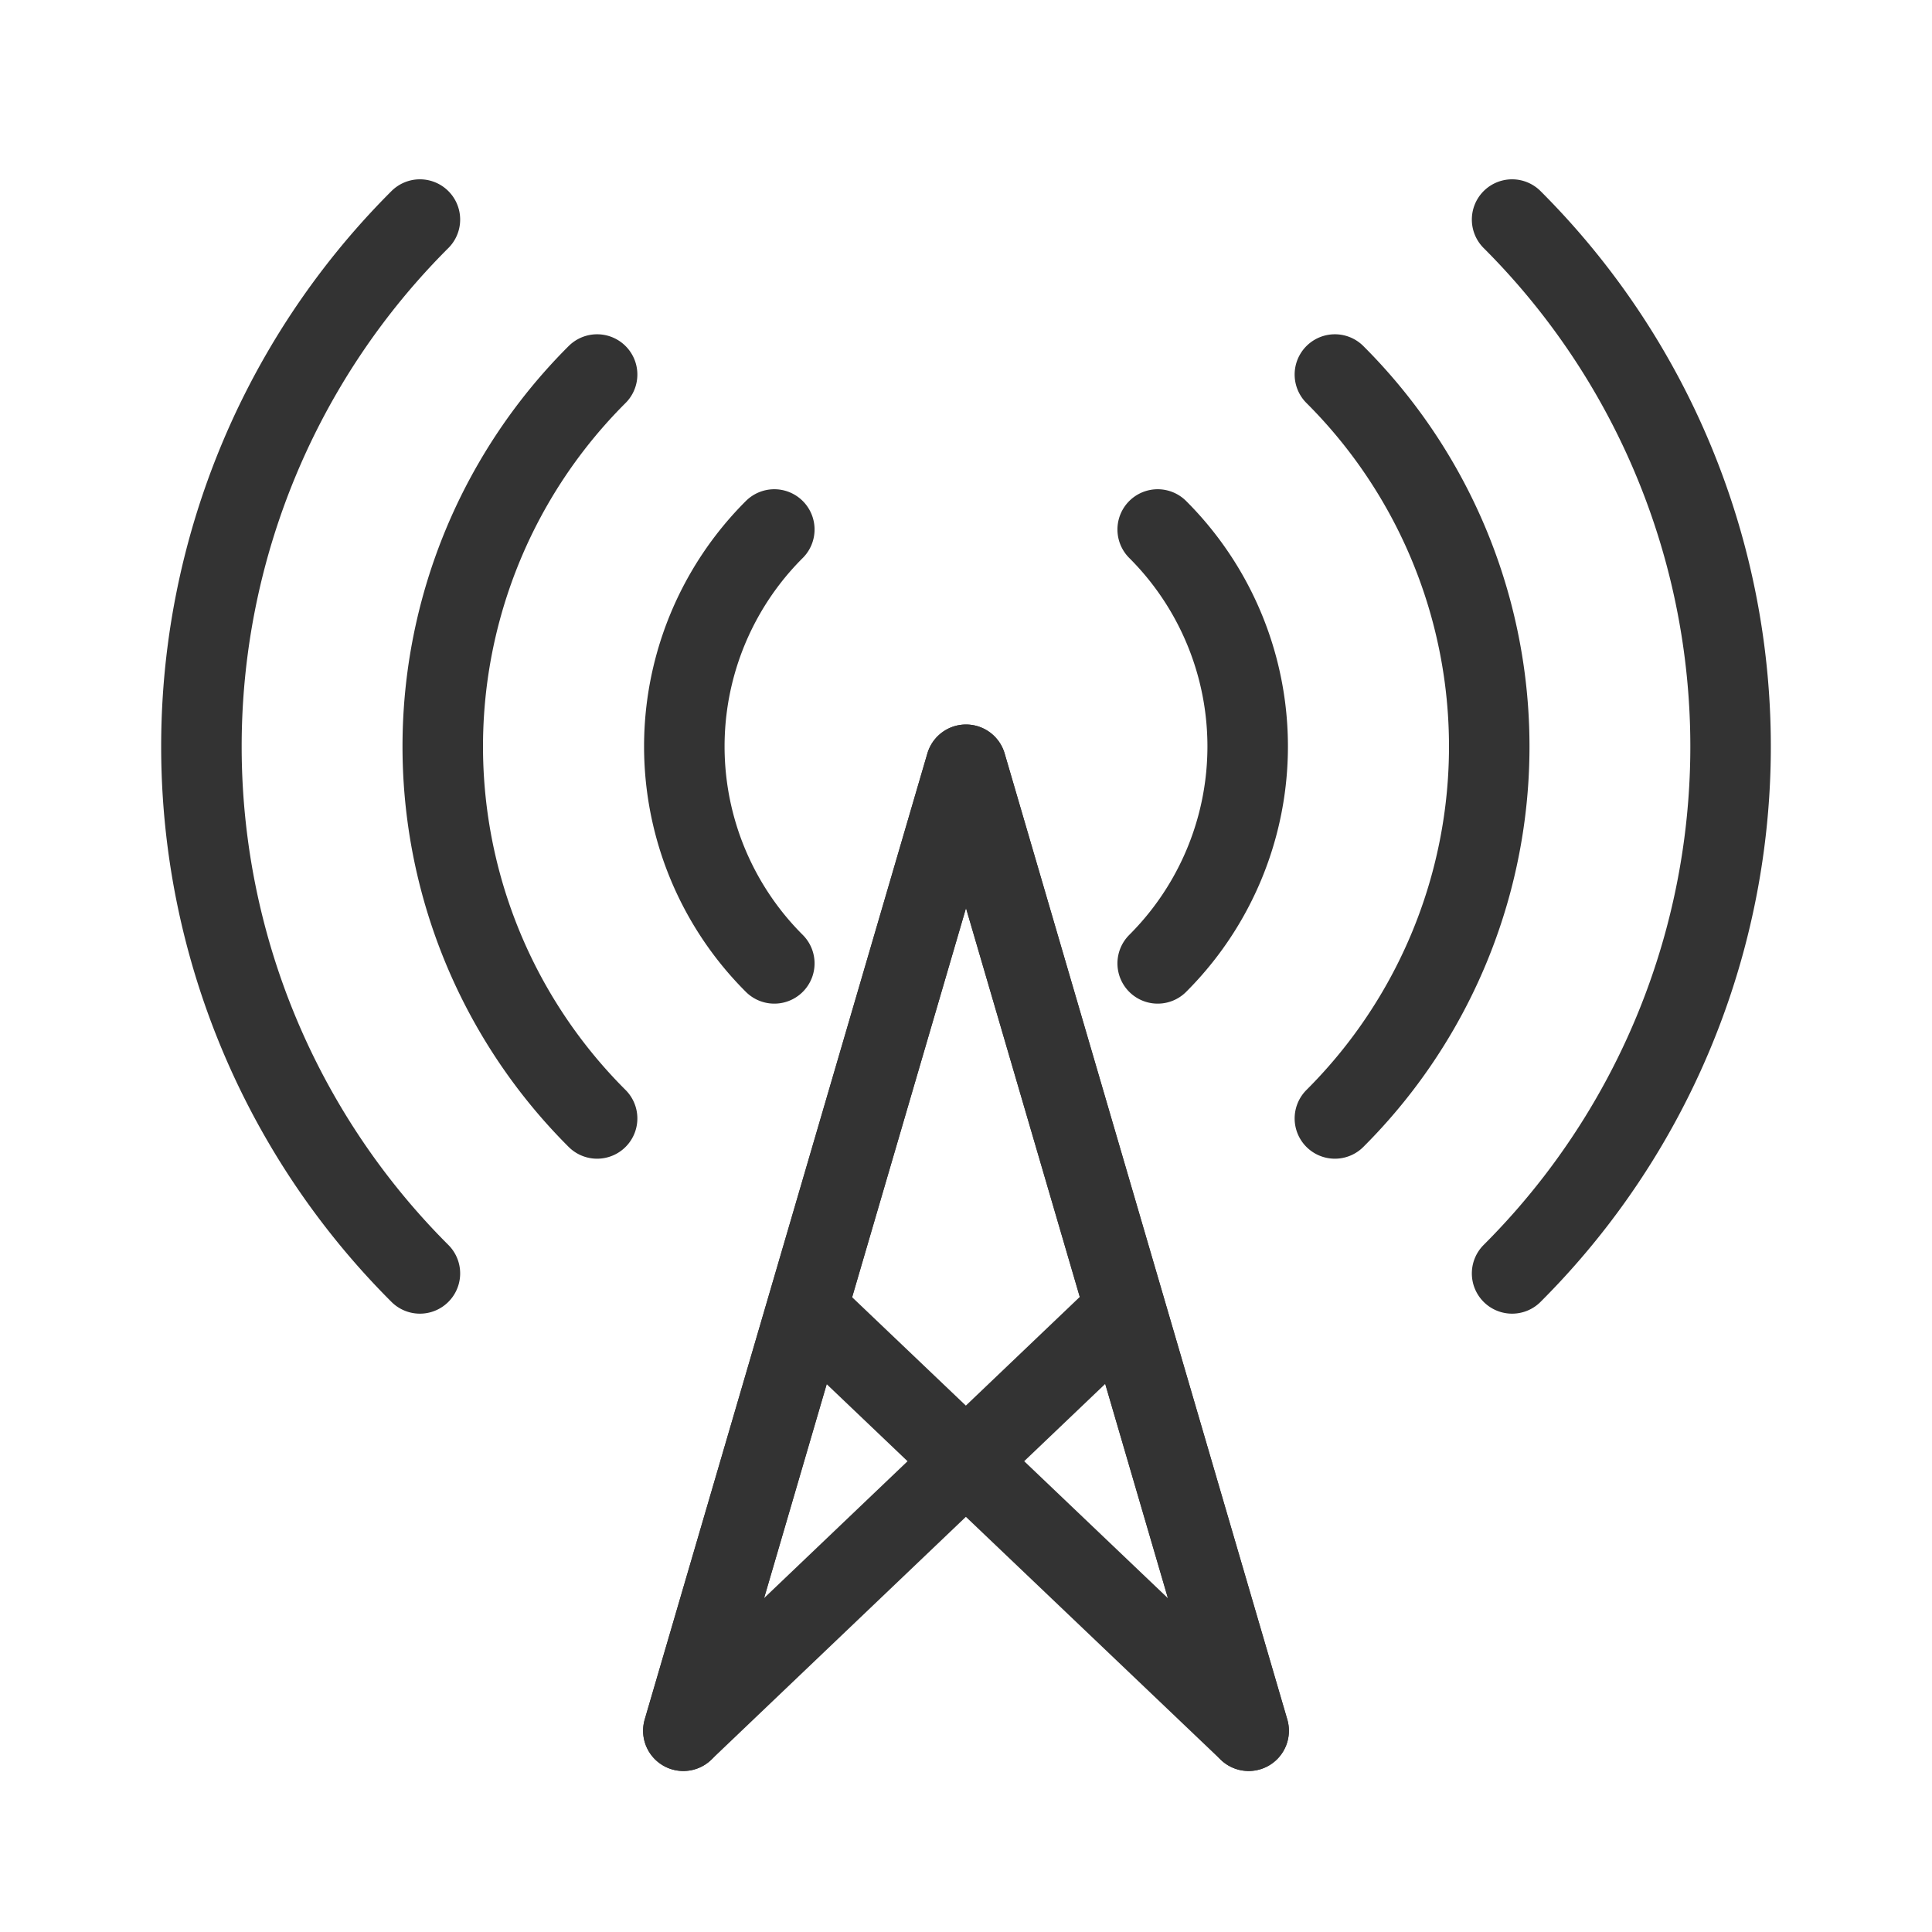 <svg xmlns="http://www.w3.org/2000/svg" viewBox="0 0 192 192" preserveAspectRatio="xMidYMid meet"><g fill="none" stroke="#333" stroke-linecap="round" stroke-linejoin="round" stroke-width="8"><path d="M124.09 172L96 76l-28.09 96 43.92-41.9"/><path d="M67.91 172L96 76l28.09 96-43.93-41.87m-3.21-77.51a30.46 30.46 0 000 43.12M59.34 37.22a52.21 52.21 0 000 73.93M41.73 21.82a74 74 0 000 104.73m73.32-73.93a30.46 30.46 0 010 43.12m17.61-58.52a52.21 52.21 0 010 73.93m17.61-89.33a74 74 0 010 104.73"/></g></svg>